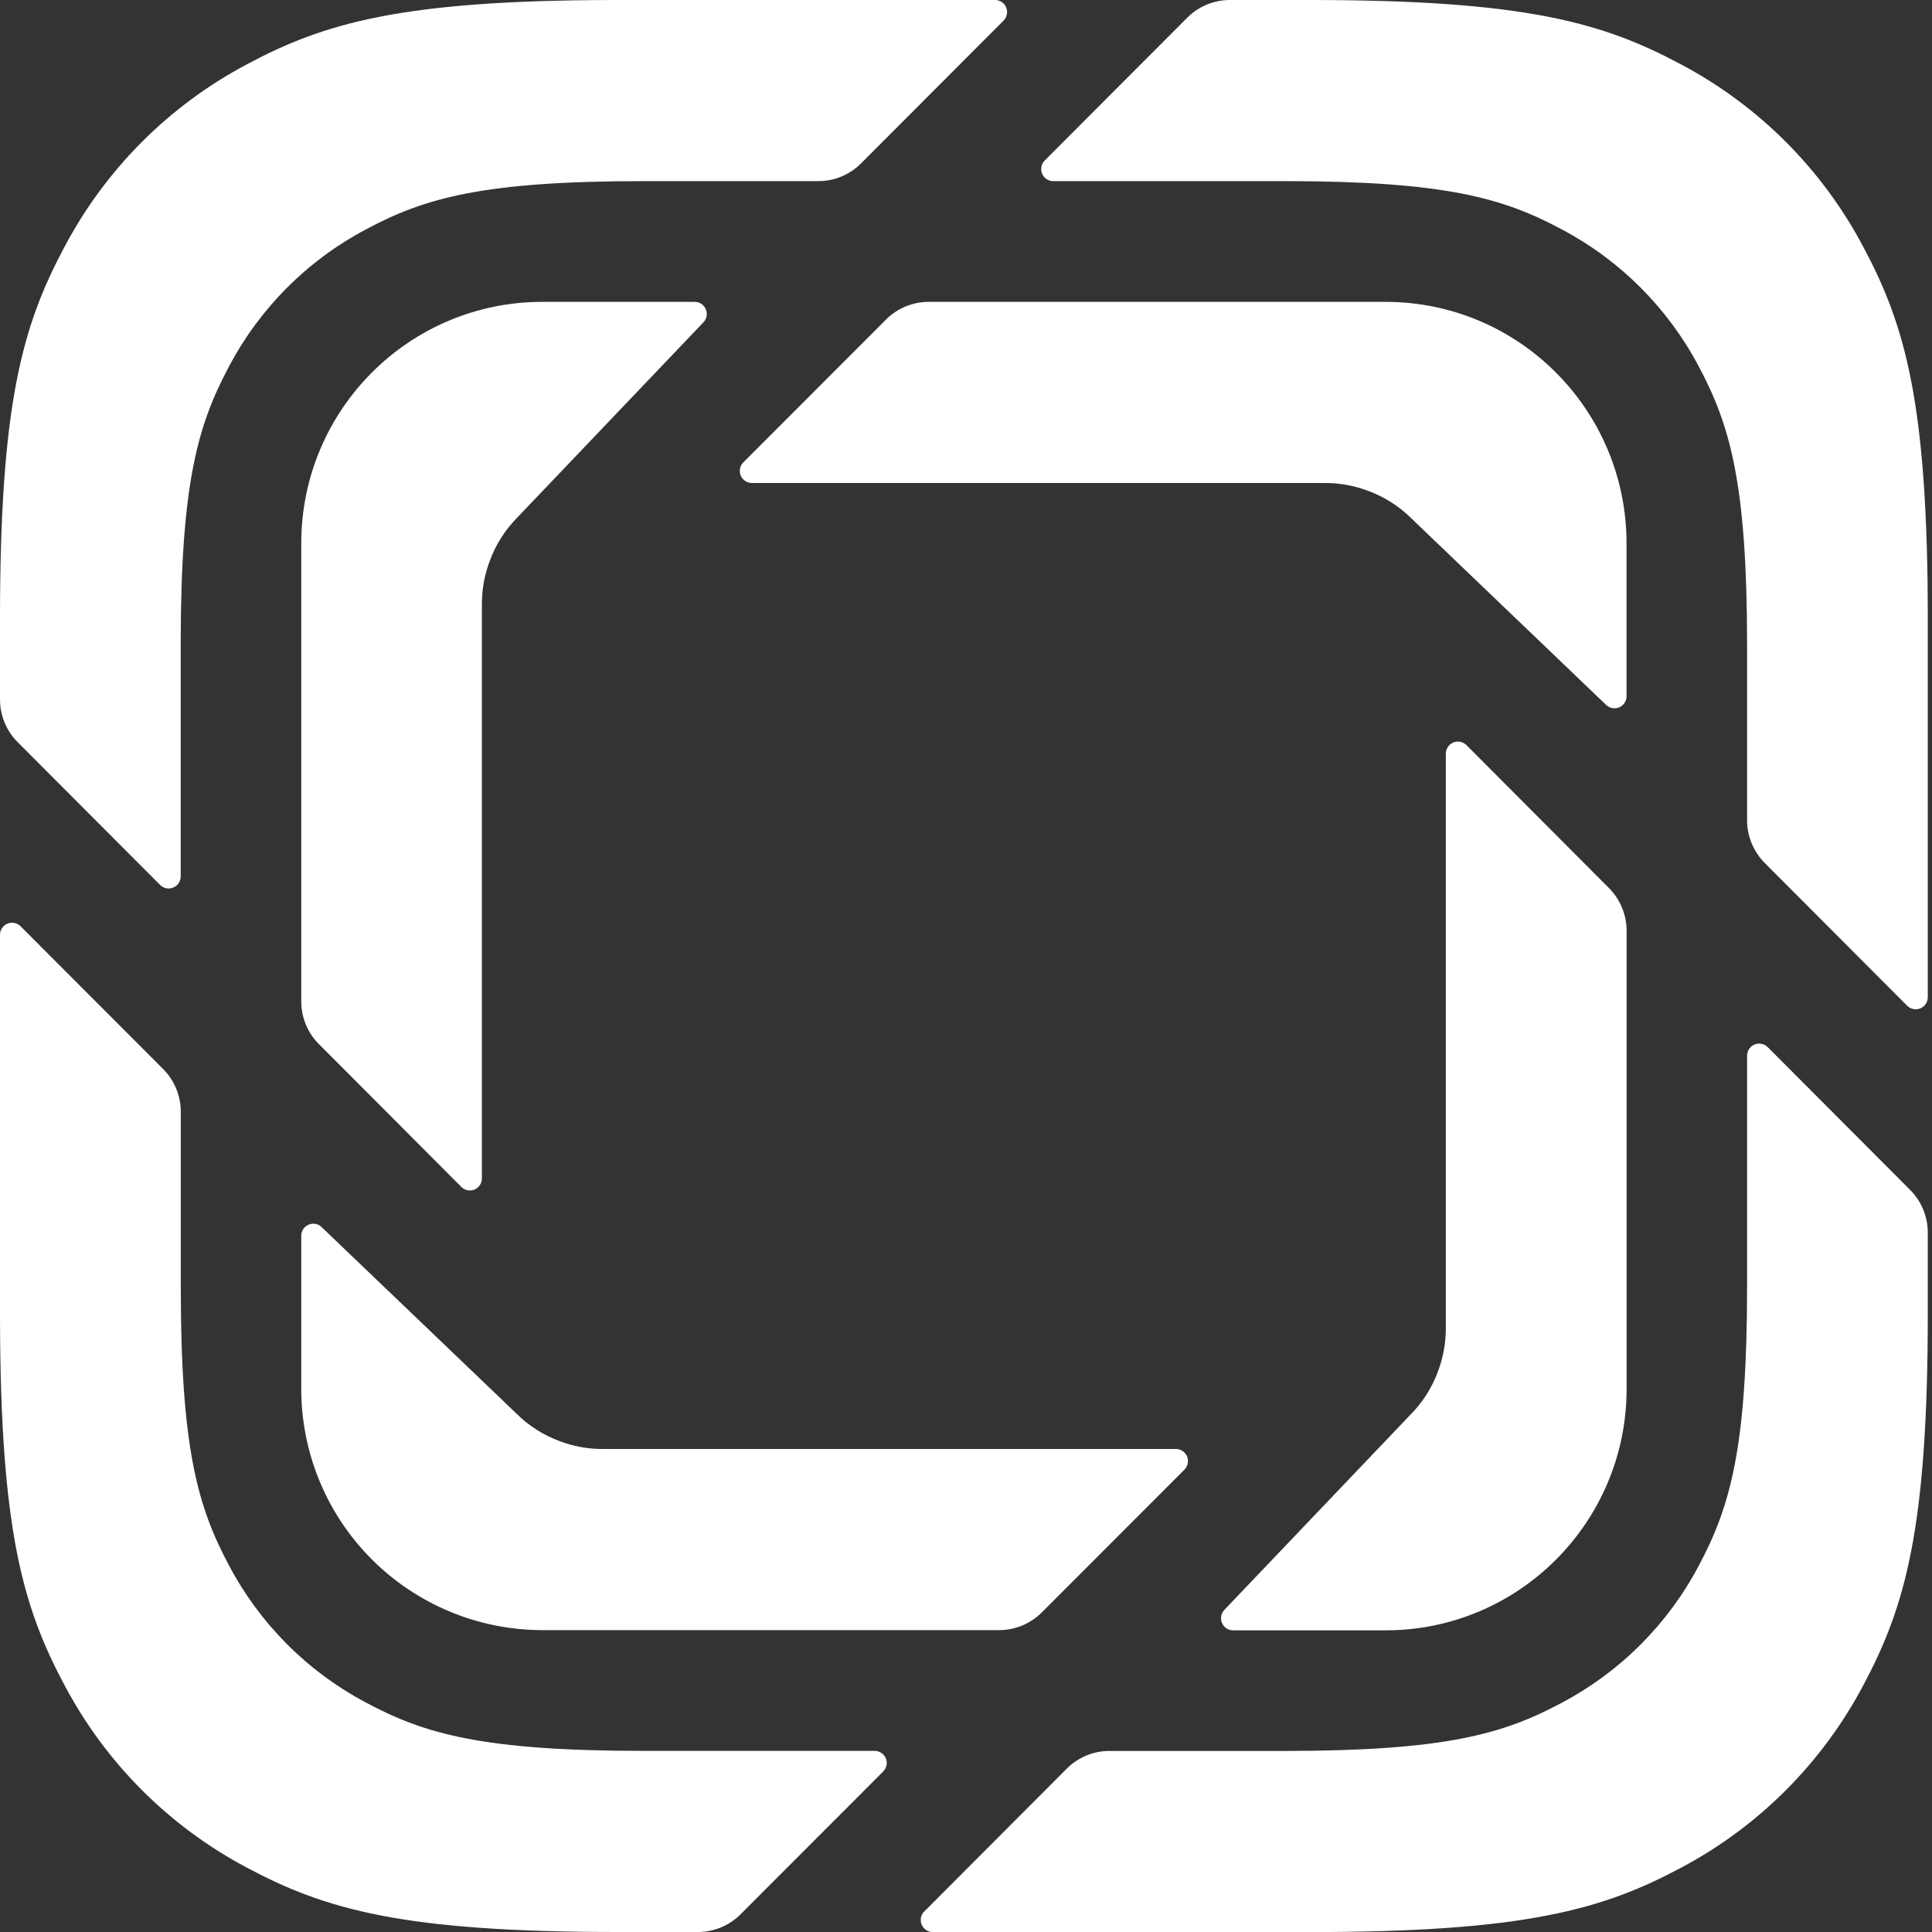 <svg width="28" height="28" viewBox="0 0 28 28" fill="none" xmlns="http://www.w3.org/2000/svg">
    <rect x="0" y="0" width="28" height="28" fill="#333333" stroke="none"/>
    <path fill-rule="evenodd" clip-rule="evenodd" d="M24.366 0.935C25.491 1.532 26.411 2.454 27.006 3.581C27.615 4.722 27.939 5.854 27.939 8.973V14.453C27.939 14.523 27.896 14.587 27.831 14.614C27.766 14.641 27.691 14.626 27.64 14.576V14.576L25.576 12.507C25.412 12.342 25.32 12.12 25.32 11.888V9.355C25.32 7.015 25.076 6.166 24.62 5.311C24.173 4.466 23.483 3.774 22.639 3.327C21.795 2.873 20.957 2.63 18.677 2.625L15.264 2.625C15.193 2.625 15.13 2.582 15.103 2.517C15.076 2.451 15.091 2.376 15.141 2.326L17.206 0.257C17.369 0.093 17.592 0 17.823 0H18.985C22.098 0 23.227 0.325 24.366 0.935ZM20.081 4.375C22.01 4.375 23.573 5.942 23.573 7.875V10.091C23.573 10.161 23.531 10.224 23.467 10.251C23.403 10.278 23.329 10.265 23.278 10.217L20.462 7.52C20.276 7.333 20.058 7.198 19.825 7.113C19.628 7.038 19.419 7 19.208 7H10.896C10.826 7 10.762 6.957 10.735 6.892C10.708 6.827 10.723 6.751 10.773 6.701L12.841 4.631C13.004 4.468 13.226 4.375 13.458 4.375H20.081Z" fill="white"/>
    <path fill-rule="evenodd" clip-rule="evenodd" d="M25.618 15.175L27.683 17.245C27.847 17.409 27.939 17.632 27.939 17.864V19.028C27.939 22.148 27.615 23.279 27.006 24.421C26.411 25.547 25.492 26.469 24.366 27.067C23.228 27.675 22.098 28.001 18.985 28.001H13.518C13.447 28 13.384 27.957 13.357 27.892C13.33 27.827 13.345 27.752 13.395 27.702V27.703L15.46 25.633C15.623 25.469 15.846 25.376 16.078 25.376H18.605C20.939 25.376 21.786 25.133 22.64 24.675C23.484 24.227 24.174 23.536 24.62 22.691C25.076 21.835 25.32 20.987 25.32 18.646V15.299C25.32 15.228 25.363 15.165 25.428 15.138C25.493 15.111 25.568 15.126 25.618 15.175ZM21.253 10.799L23.319 12.871C23.482 13.035 23.574 13.258 23.574 13.49V20.128C23.574 22.061 22.01 23.628 20.081 23.628H17.87C17.8 23.628 17.738 23.586 17.71 23.521C17.683 23.457 17.696 23.383 17.744 23.332V23.332L20.435 20.509C20.622 20.322 20.757 20.105 20.842 19.871C20.916 19.674 20.954 19.464 20.954 19.253V10.923C20.954 10.852 20.997 10.788 21.062 10.761C21.128 10.734 21.203 10.749 21.253 10.799Z" fill="white"/>
    <path fill-rule="evenodd" clip-rule="evenodd" d="M0.298 13.424L2.364 15.493C2.528 15.657 2.62 15.88 2.62 16.112V18.645C2.62 20.985 2.863 21.834 3.32 22.689C3.766 23.534 4.456 24.225 5.3 24.673C6.154 25.131 7.001 25.375 9.336 25.375H12.675C12.746 25.375 12.81 25.417 12.838 25.483C12.865 25.548 12.85 25.623 12.8 25.674L10.733 27.743C10.57 27.907 10.348 28 10.117 28H8.955C5.841 28 4.713 27.675 3.574 27.065C2.448 26.468 1.528 25.546 0.933 24.419C0.33 23.289 0.007 22.169 9.72603e-05 19.12L0 13.547C0 13.477 0.043 13.413 0.108 13.386C0.173 13.359 0.248 13.374 0.298 13.424ZM4.661 17.783H4.66L7.478 20.48C7.663 20.667 7.882 20.802 8.114 20.887C8.305 20.96 8.514 21 8.731 21H17.043C17.113 21 17.177 21.043 17.204 21.108C17.23 21.174 17.215 21.248 17.166 21.299L15.098 23.369C14.935 23.532 14.712 23.625 14.481 23.625H7.858C6.931 23.624 6.042 23.254 5.387 22.598C4.732 21.942 4.365 21.052 4.366 20.125V17.909C4.366 17.839 4.408 17.776 4.472 17.749C4.536 17.721 4.611 17.735 4.661 17.783Z" fill="white"/>
    <path fill-rule="evenodd" clip-rule="evenodd" d="M10.069 4.375C10.139 4.375 10.202 4.417 10.229 4.481C10.257 4.546 10.243 4.62 10.195 4.671L7.503 7.494C7.317 7.681 7.182 7.898 7.097 8.132C7.023 8.329 6.984 8.539 6.984 8.75V17.08C6.984 17.15 6.941 17.213 6.876 17.24C6.811 17.267 6.737 17.252 6.687 17.203L4.621 15.131C4.457 14.967 4.366 14.744 4.366 14.513V7.875C4.366 5.942 5.929 4.375 7.858 4.375H10.069ZM14.422 0C14.492 0 14.556 0.043 14.582 0.108C14.609 0.174 14.594 0.249 14.544 0.299L12.479 2.368C12.315 2.532 12.094 2.625 11.862 2.625H9.335C7 2.625 6.153 2.868 5.299 3.327C4.455 3.774 3.765 4.466 3.319 5.311C2.867 6.157 2.624 6.997 2.619 9.282L2.619 12.703C2.618 12.773 2.576 12.836 2.511 12.863C2.446 12.89 2.371 12.876 2.321 12.826L0.257 10.757C0.092 10.592 0 10.37 0 10.138V8.973C0 5.854 0.324 4.722 0.933 3.581C1.528 2.454 2.448 1.532 3.573 0.935C4.7 0.331 5.819 0.007 8.861 9.74929e-05L14.422 0Z" fill="white"/>
</svg>
